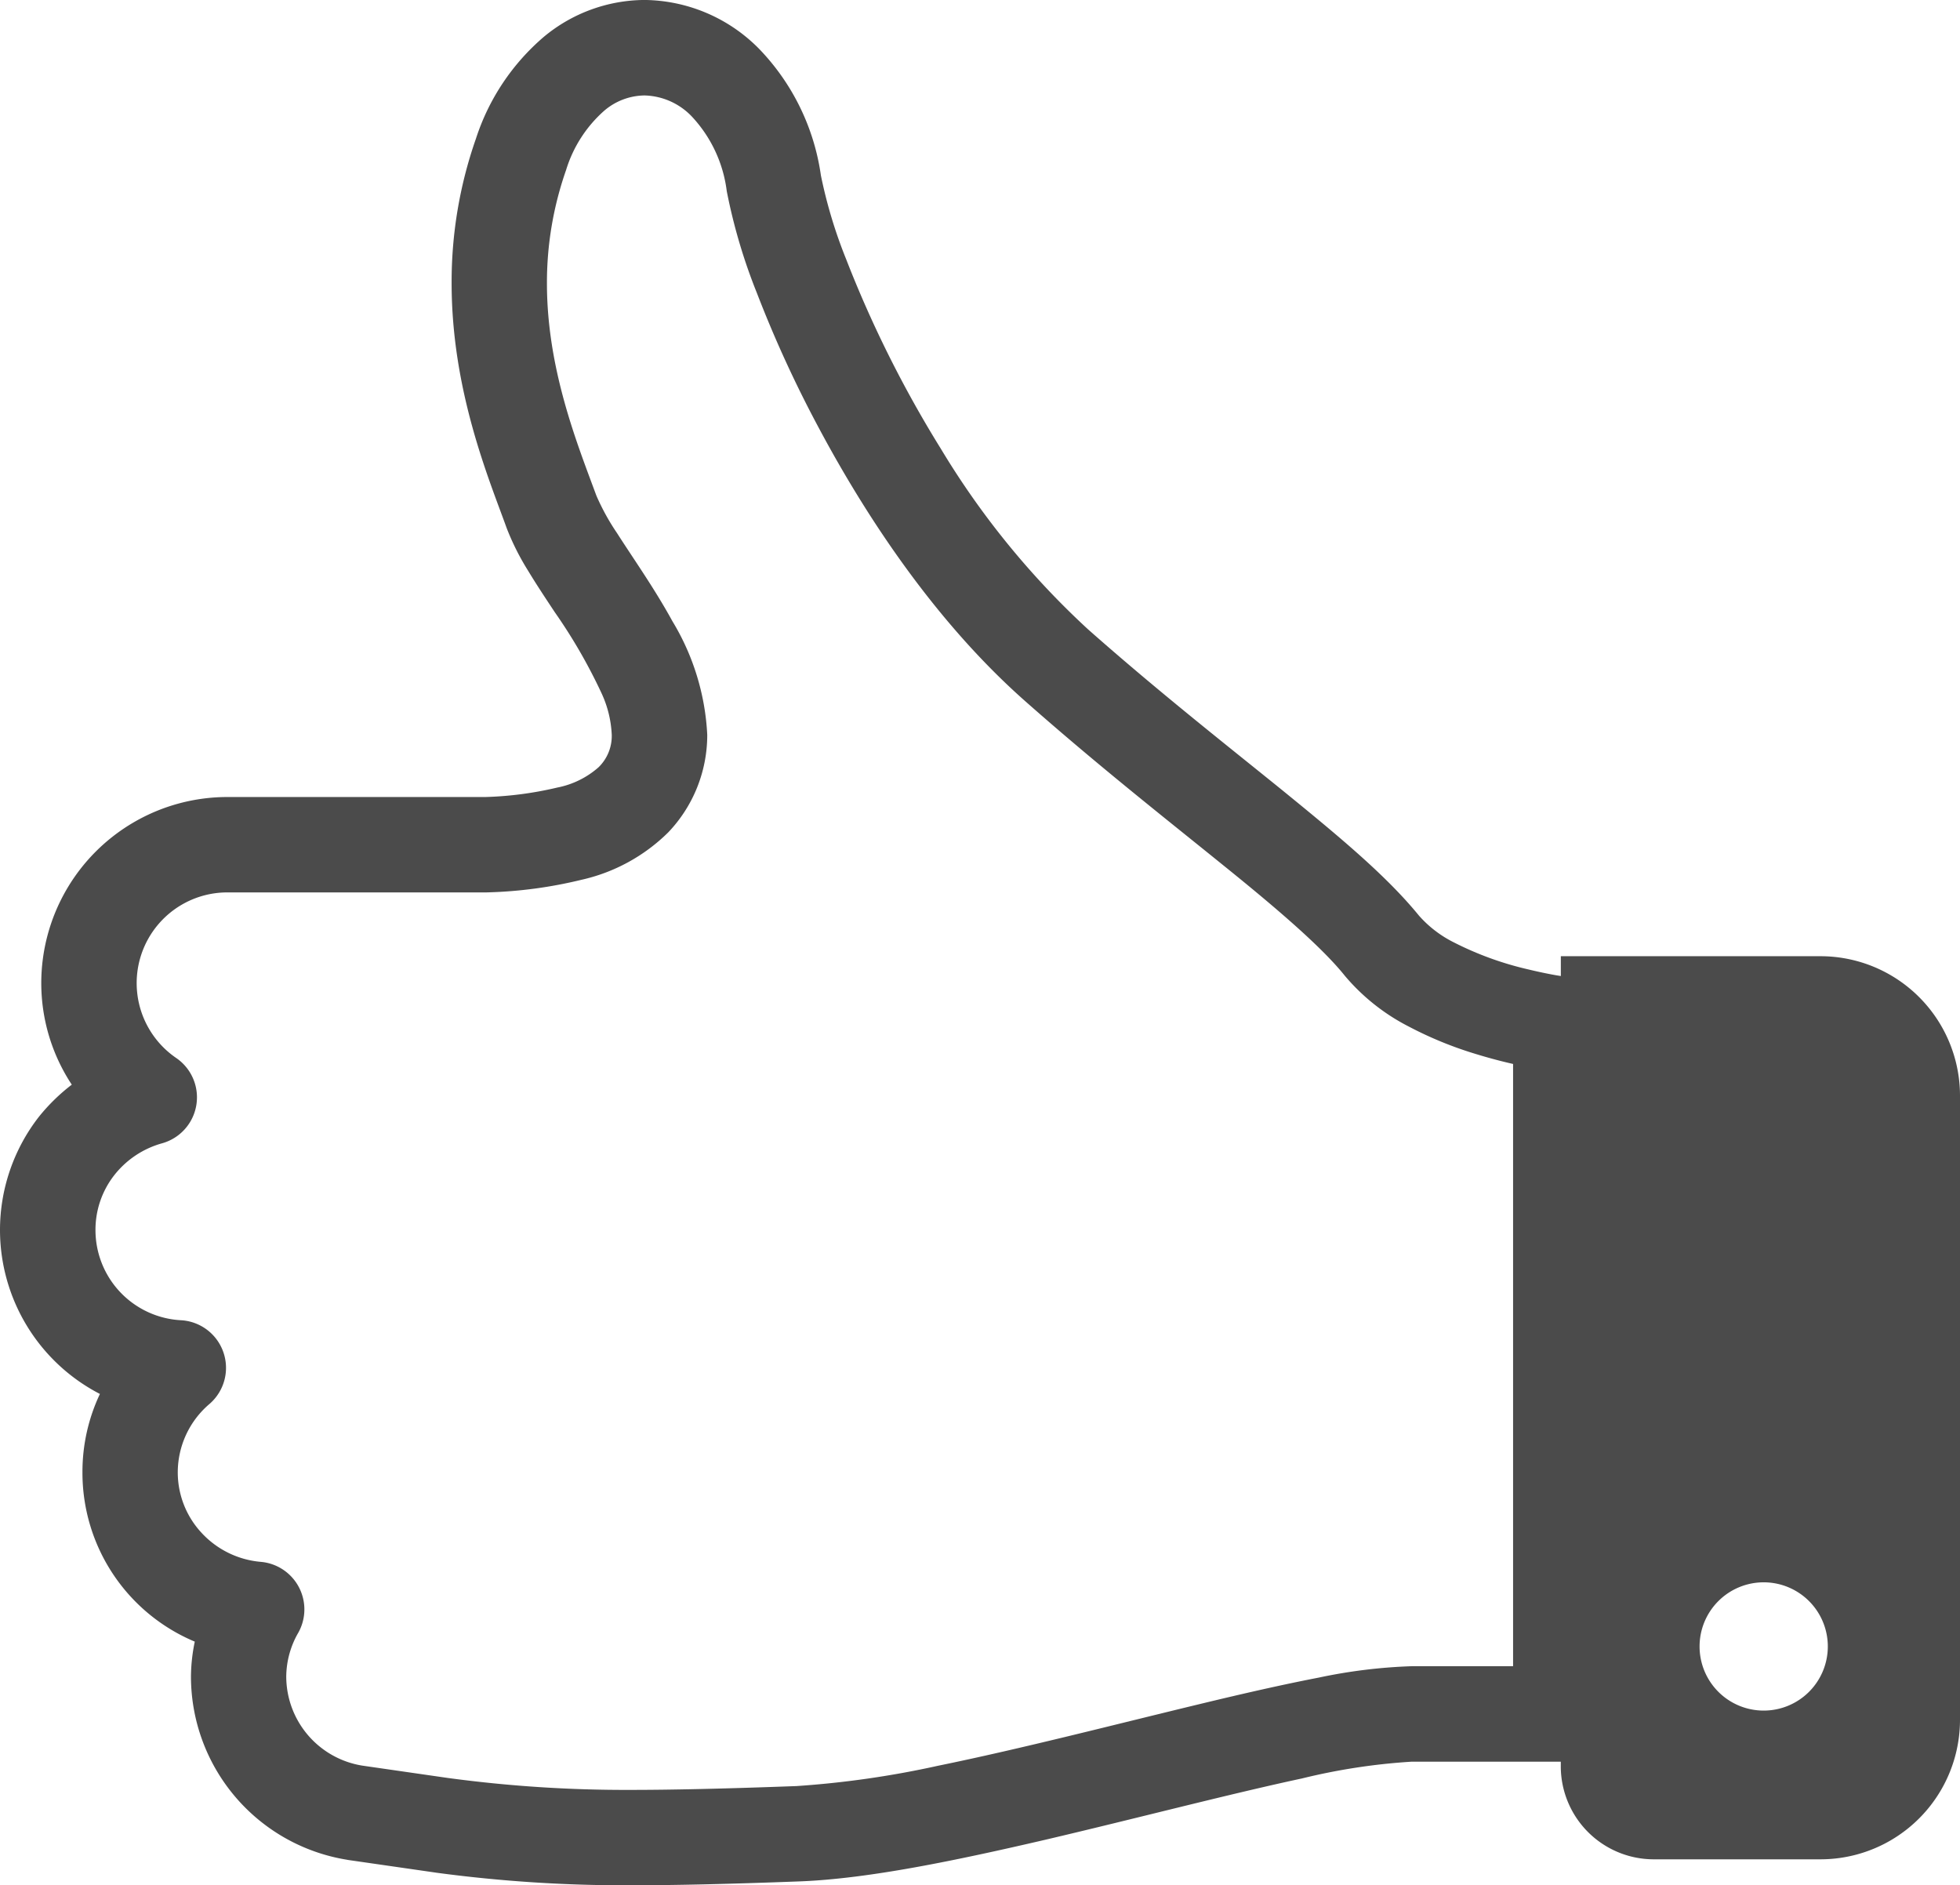 <svg id="サムズアップの手のアイコン" xmlns="http://www.w3.org/2000/svg" width="171.722" height="165.146" viewBox="0 0 171.722 165.146">
  <path id="Path_12" data-name="Path 12" d="M0,117.57a16.156,16.156,0,0,1,3.412-9.941,16.784,16.784,0,0,1,2.877-2.809,16.145,16.145,0,0,1-2.673-8.883A16.308,16.308,0,0,1,19.924,79.623h22.6a31.1,31.1,0,0,0,6.294-.828,7.683,7.683,0,0,0,3.627-1.782,3.827,3.827,0,0,0,1.153-2.83,9.655,9.655,0,0,0-.9-3.663,46.933,46.933,0,0,0-4.1-7.1c-.8-1.21-1.6-2.411-2.327-3.616A22.074,22.074,0,0,1,44.4,56.087c-1.525-4.24-4.827-12-4.832-21.46A37.893,37.893,0,0,1,41.7,21.945a19.711,19.711,0,0,1,5.959-8.925A13.9,13.9,0,0,1,56.472,9.8a14.285,14.285,0,0,1,10.02,4.266,19.988,19.988,0,0,1,5.429,11.1,42.074,42.074,0,0,0,2.212,7.342,100.736,100.736,0,0,0,8.28,16.576,71.8,71.8,0,0,0,12.9,15.837c6.158,5.445,12.017,10.046,17.016,14.092,5,4.072,9.134,7.494,12,11.01a10.066,10.066,0,0,0,3.045,2.332,28.245,28.245,0,0,0,6.566,2.379c1,.241,1.855.409,2.453.513.157.026.241.037.357.058V93.568h22.743A12.228,12.228,0,0,1,171.722,105.8v54.649a12.228,12.228,0,0,1-12.232,12.232H144.9a8.15,8.15,0,0,1-8.154-8.154v-.4H123.7a54.18,54.18,0,0,0-9.643,1.473c-6.425,1.378-14.532,3.506-22.424,5.356-7.918,1.839-15.544,3.427-21.555,3.658-6.388.241-11.094.341-14.825.341a123.975,123.975,0,0,1-17.016-1.1l-.136-.021-7.63-1.1-.073-.016a16.267,16.267,0,0,1-13.667-16.057,15.311,15.311,0,0,1,.335-3.05,16.033,16.033,0,0,1-9.842-14.857,15.929,15.929,0,0,1,1.53-6.839A16.181,16.181,0,0,1,0,117.57Zm154.523,42.082a5.618,5.618,0,1,0-5.618-5.618A5.618,5.618,0,0,0,154.523,159.652ZM15.858,125.457a4.178,4.178,0,0,1,2.505,7.326,7.877,7.877,0,0,0-2.788,5.974,7.771,7.771,0,0,0,2.1,5.34,7.984,7.984,0,0,0,5.172,2.526,4.18,4.18,0,0,1,3.291,6.2,7.8,7.8,0,0,0-1.059,3.841,7.921,7.921,0,0,0,6.656,7.808l7.484,1.08A116.363,116.363,0,0,0,55.252,166.6c3.579,0,8.191-.1,14.522-.335a82.924,82.924,0,0,0,12.42-1.782c7.263-1.483,15.554-3.627,22.99-5.419,3.726-.9,7.237-1.7,10.35-2.3a46.441,46.441,0,0,1,8.165-1h8.867V103.007c-.964-.22-2.049-.5-3.223-.86a33.134,33.134,0,0,1-5.932-2.426,18.1,18.1,0,0,1-5.586-4.439c-1.965-2.458-5.833-5.8-10.754-9.763-4.926-3.988-10.916-8.694-17.289-14.328-7.609-6.734-13.667-15.685-18.1-24.007A104.792,104.792,0,0,1,66.325,35.5a49.431,49.431,0,0,1-2.652-8.956,11.669,11.669,0,0,0-3.05-6.524,5.919,5.919,0,0,0-4.151-1.855A5.514,5.514,0,0,0,52.94,19.5a11.37,11.37,0,0,0-3.344,5.2,29.791,29.791,0,0,0-1.677,9.92c0,7.536,2.673,14.1,4.329,18.594a19.969,19.969,0,0,0,1.813,3.291c1.378,2.164,3.254,4.8,4.853,7.719a21.2,21.2,0,0,1,3.05,9.952,12.346,12.346,0,0,1-3.412,8.537,15.668,15.668,0,0,1-7.609,4.161,39.086,39.086,0,0,1-8.159,1.1l-.178.005H19.925a7.945,7.945,0,0,0-4.486,14.506,4.178,4.178,0,0,1-1.242,7.473,8.075,8.075,0,0,0-4.192,2.8,7.764,7.764,0,0,0-1.64,4.806A7.913,7.913,0,0,0,15.858,125.457Z" transform="translate(0 -9.803)" fill="#4b4b4b"/>
</svg>
